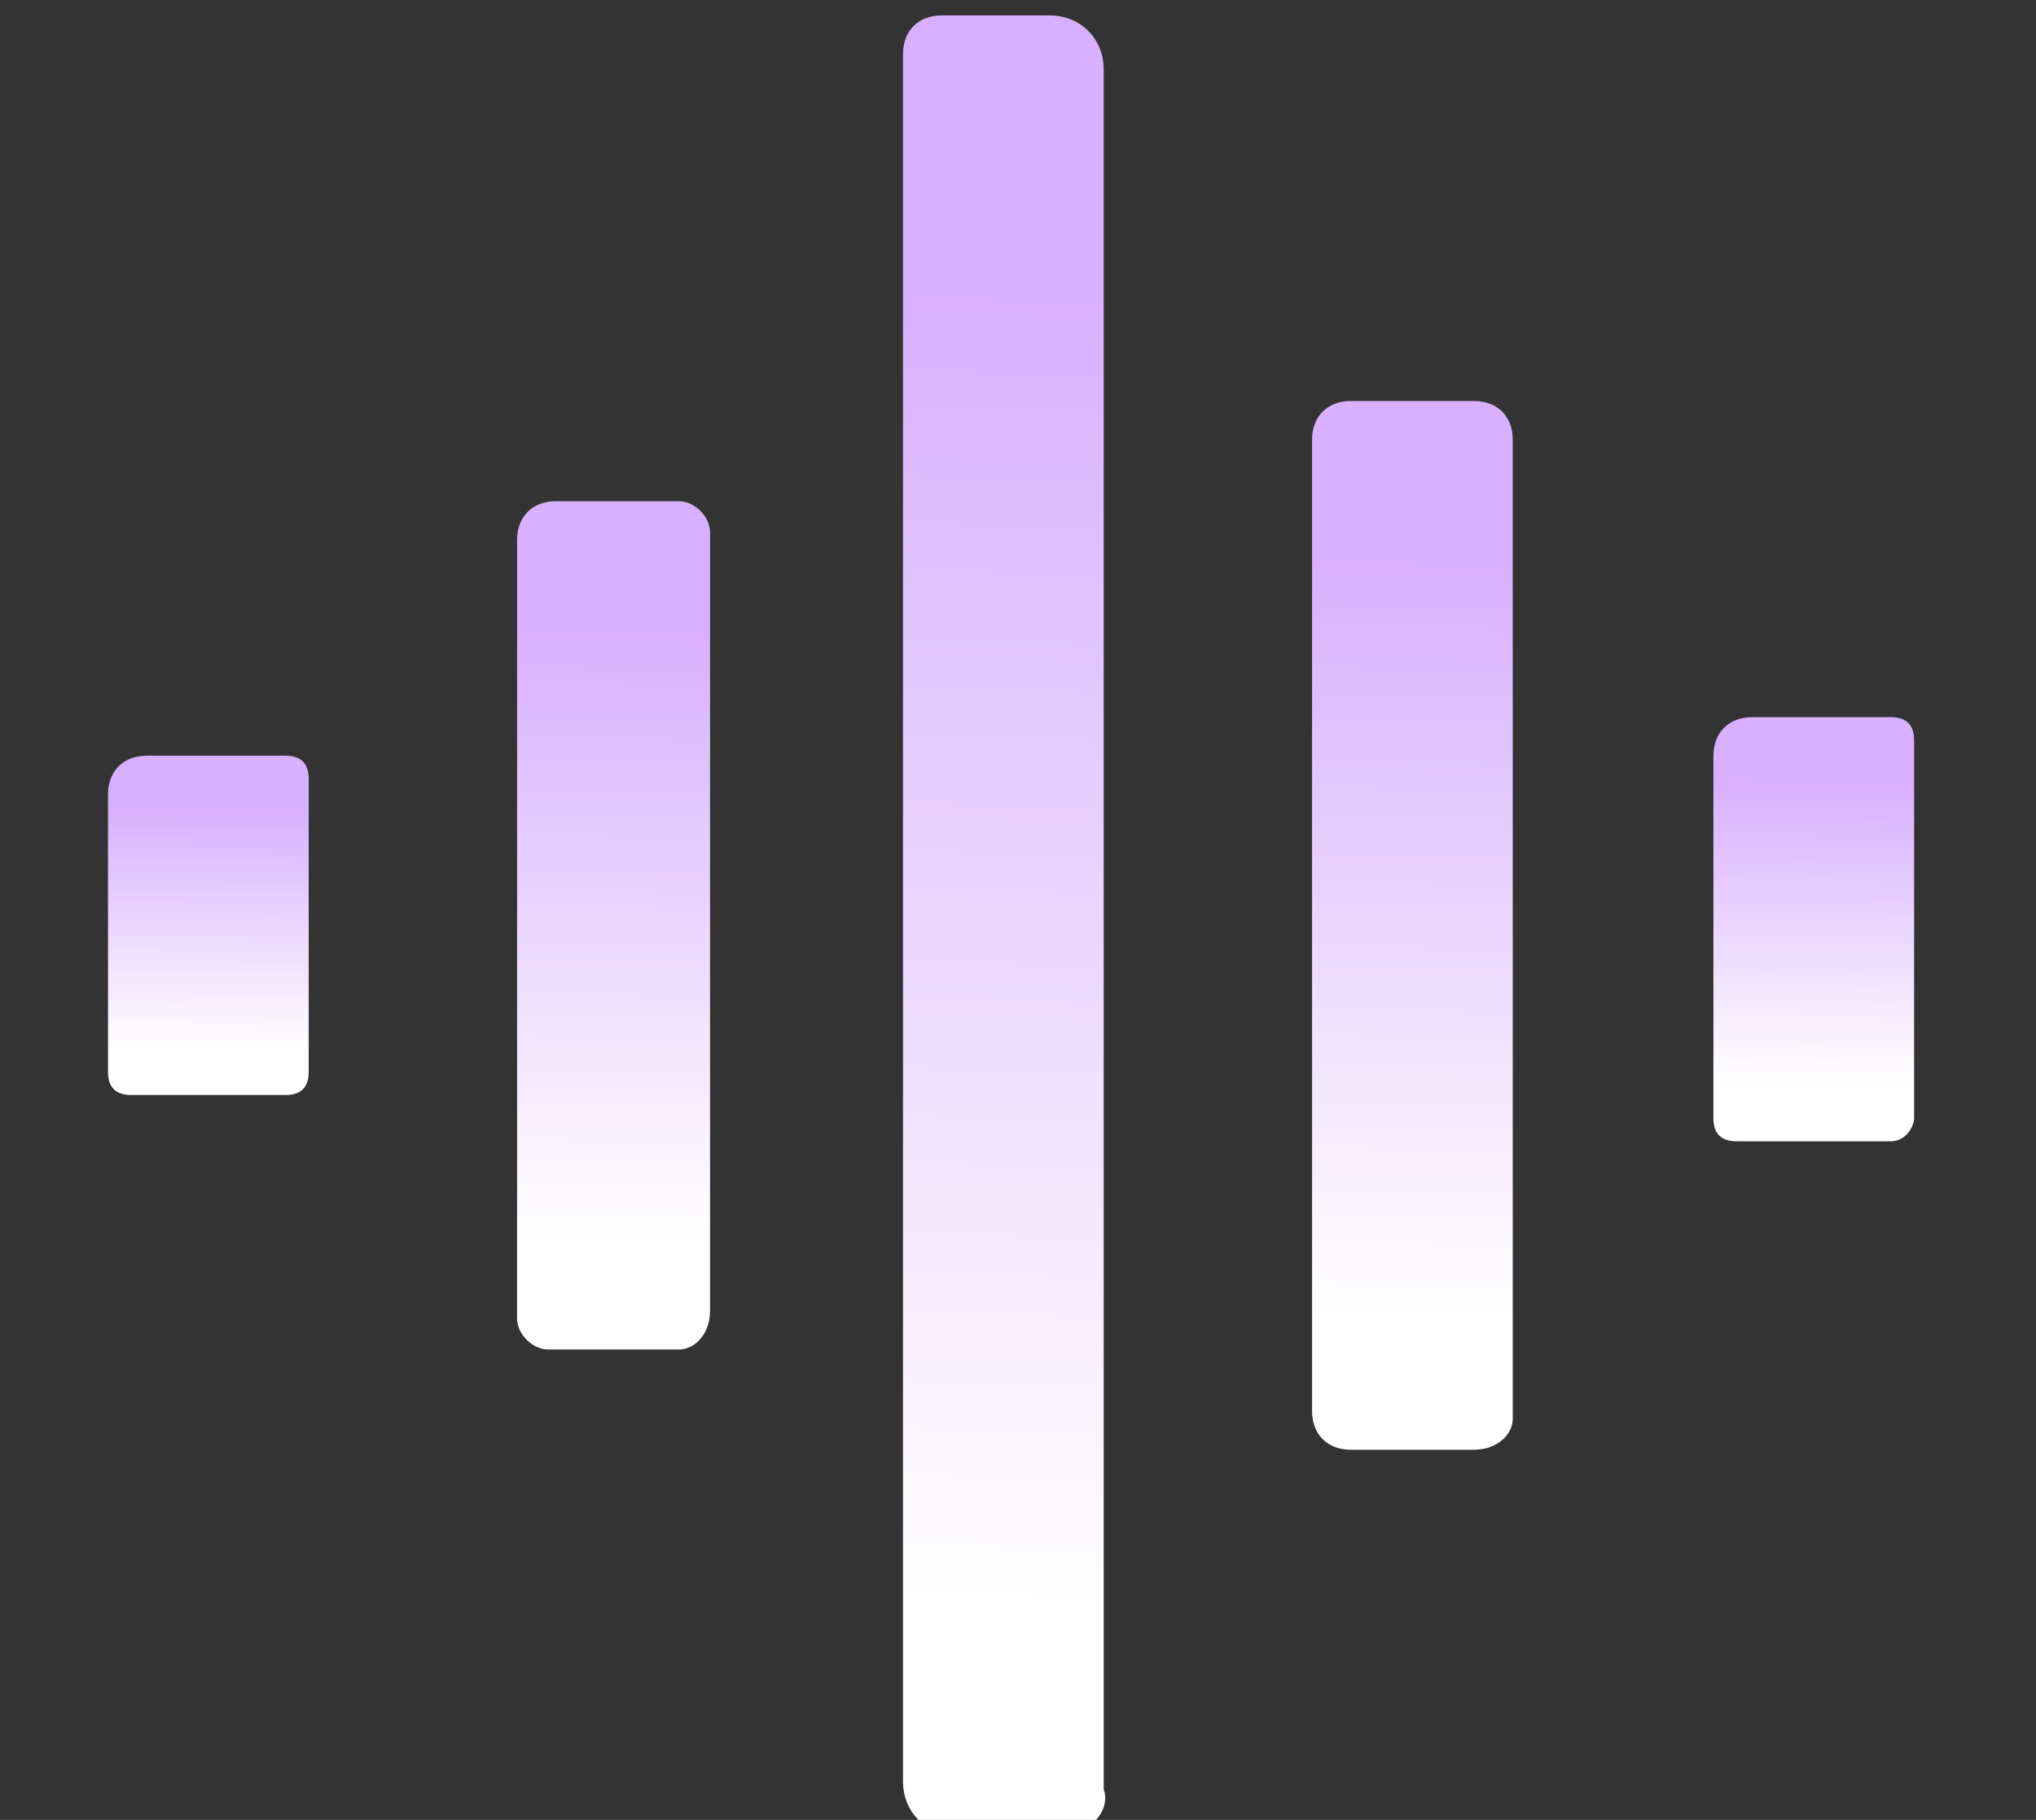 <svg width="66" height="59" viewBox="0 0 66 59" fill="none" xmlns="http://www.w3.org/2000/svg">
<rect x="0" y="0" width="66" height="59" fill="#333333" stroke="none"/>
<g clip-path="url(#clip0_283_60)">
<path d="M9.256 35.5H4.252C3.752 35.5 3.501 35.25 3.501 34.75V25.75C3.501 25 4.002 24.5 4.752 24.5H9.256C9.756 24.5 10.007 24.75 10.007 25.25V34.75C10.007 35.25 9.756 35.5 9.256 35.5Z" fill="url(#paint0_linear_283_60)"/>
<path d="M22.016 43.75H17.763C17.262 43.75 16.762 43.25 16.762 42.75V17.5C16.762 16.75 17.262 16.25 18.013 16.25H22.016C22.517 16.25 23.017 16.75 23.017 17.25V42.5C23.017 43.25 22.517 43.75 22.016 43.75Z" fill="url(#paint1_linear_283_60)"/>
<path d="M34.276 59.5H31.024C30.023 59.5 29.272 58.75 29.272 57.75V1.75C29.272 1 29.773 0.5 30.523 0.5H34.026C35.027 0.5 35.778 1.25 35.778 2.25V58C36.028 58.75 35.277 59.5 34.276 59.5Z" fill="url(#paint2_linear_283_60)"/>
<path d="M47.787 47H43.784C43.033 47 42.533 46.5 42.533 45.75V14.25C42.533 13.5 43.033 13 43.784 13H47.787C48.538 13 49.038 13.5 49.038 14.25V46C49.038 46.5 48.538 47 47.787 47Z" fill="url(#paint3_linear_283_60)"/>
<path d="M61.298 37H56.294C55.794 37 55.543 36.75 55.543 36.25V24.5C55.543 23.75 56.044 23.25 56.794 23.25H61.298C61.798 23.25 62.049 23.5 62.049 24V36.25C62.049 36.5 61.798 37 61.298 37Z" fill="url(#paint4_linear_283_60)"/>
</g>
<defs>
<linearGradient id="paint0_linear_283_60" x1="7.987" y1="26.148" x2="7.929" y2="34.099" gradientUnits="userSpaceOnUse">
<stop stop-color="#D9AFFF"/>
<stop offset="1" stop-color="white"/>
</linearGradient>
<linearGradient id="paint1_linear_283_60" x1="21.075" y1="20.37" x2="20.698" y2="40.24" gradientUnits="userSpaceOnUse">
<stop stop-color="#D9AFFF"/>
<stop offset="1" stop-color="white"/>
</linearGradient>
<linearGradient id="paint2_linear_283_60" x1="33.791" y1="9.339" x2="32.135" y2="51.922" gradientUnits="userSpaceOnUse">
<stop stop-color="#D9AFFF"/>
<stop offset="1" stop-color="white"/>
</linearGradient>
<linearGradient id="paint3_linear_283_60" x1="47.019" y1="18.093" x2="46.464" y2="42.657" gradientUnits="userSpaceOnUse">
<stop stop-color="#D9AFFF"/>
<stop offset="1" stop-color="white"/>
</linearGradient>
<linearGradient id="paint4_linear_283_60" x1="60.029" y1="25.31" x2="59.938" y2="35.248" gradientUnits="userSpaceOnUse">
<stop stop-color="#D9AFFF"/>
<stop offset="1" stop-color="white"/>
</linearGradient>
<clipPath id="clip0_283_60">
<rect width="65.55" height="59" fill="white" transform="matrix(-1 0 0 1 65.55 0)"/>
</clipPath>
</defs>
</svg>
